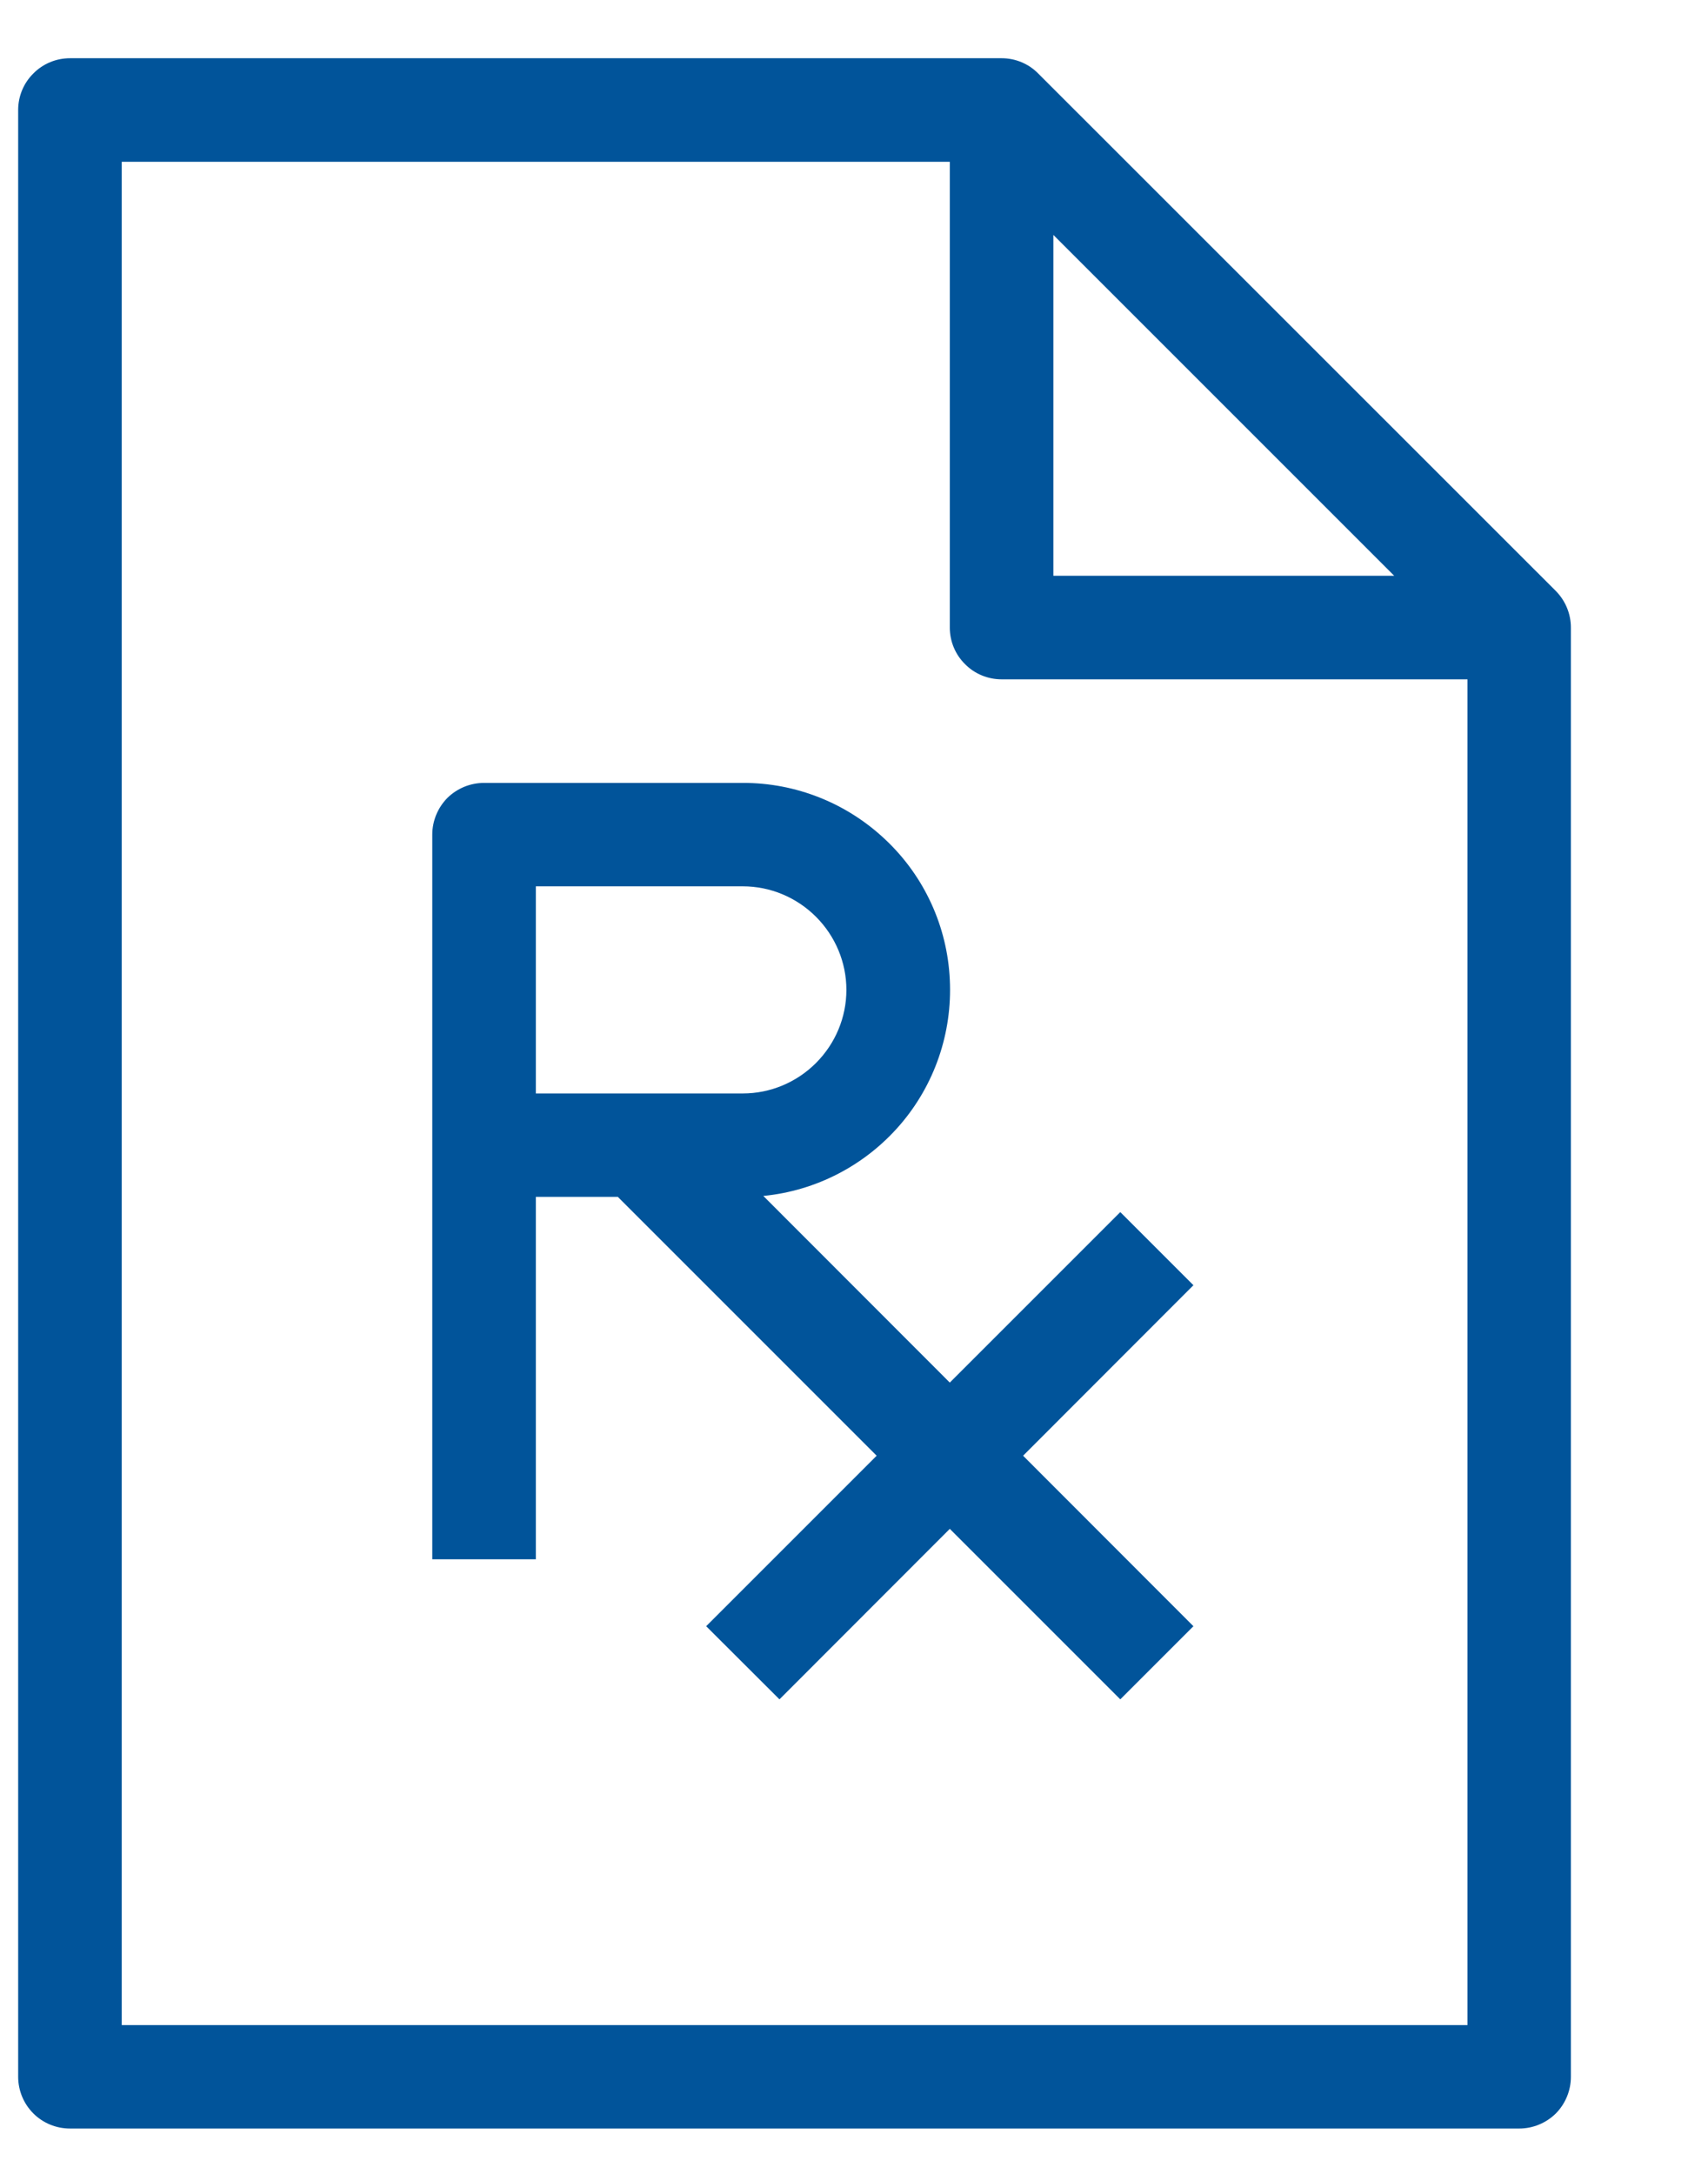 <svg width="11" height="14" viewBox="0 0 11 14" fill="none" xmlns="http://www.w3.org/2000/svg">
<path fill-rule="evenodd" clip-rule="evenodd" d="M0.451 0.375C0.362 0.375 0.277 0.41 0.215 0.473C0.152 0.535 0.117 0.62 0.117 0.708V13.375C0.117 13.463 0.152 13.548 0.215 13.611C0.277 13.673 0.362 13.708 0.451 13.708H9.784C9.872 13.708 9.957 13.673 10.02 13.611C10.082 13.548 10.117 13.463 10.117 13.375V4.042C10.117 3.953 10.082 3.869 10.02 3.806L6.686 0.473C6.624 0.41 6.539 0.375 6.451 0.375H0.451ZM0.784 13.042V1.042H6.117V4.042C6.117 4.13 6.152 4.215 6.215 4.277C6.277 4.34 6.362 4.375 6.451 4.375H9.451V13.042H0.784ZM8.979 3.708L6.784 1.513V3.708H8.979ZM2.784 10.042H3.451V7.708H3.979L5.646 9.375L4.548 10.473L5.02 10.944L6.117 9.846L7.215 10.944L7.686 10.473L6.589 9.375L7.686 8.277L7.215 7.806L6.117 8.904L4.916 7.702C5.256 7.669 5.571 7.505 5.795 7.246C6.019 6.987 6.134 6.651 6.117 6.309C6.101 5.967 5.953 5.644 5.704 5.409C5.456 5.173 5.126 5.041 4.784 5.042H3.117C3.029 5.042 2.944 5.077 2.881 5.139C2.819 5.202 2.784 5.287 2.784 5.375V10.042ZM4.784 7.042H3.451V5.708H4.784C4.961 5.708 5.13 5.779 5.255 5.904C5.38 6.029 5.451 6.198 5.451 6.375C5.451 6.552 5.38 6.721 5.255 6.846C5.13 6.971 4.961 7.042 4.784 7.042Z" fill="#01549A"/>
</svg>
